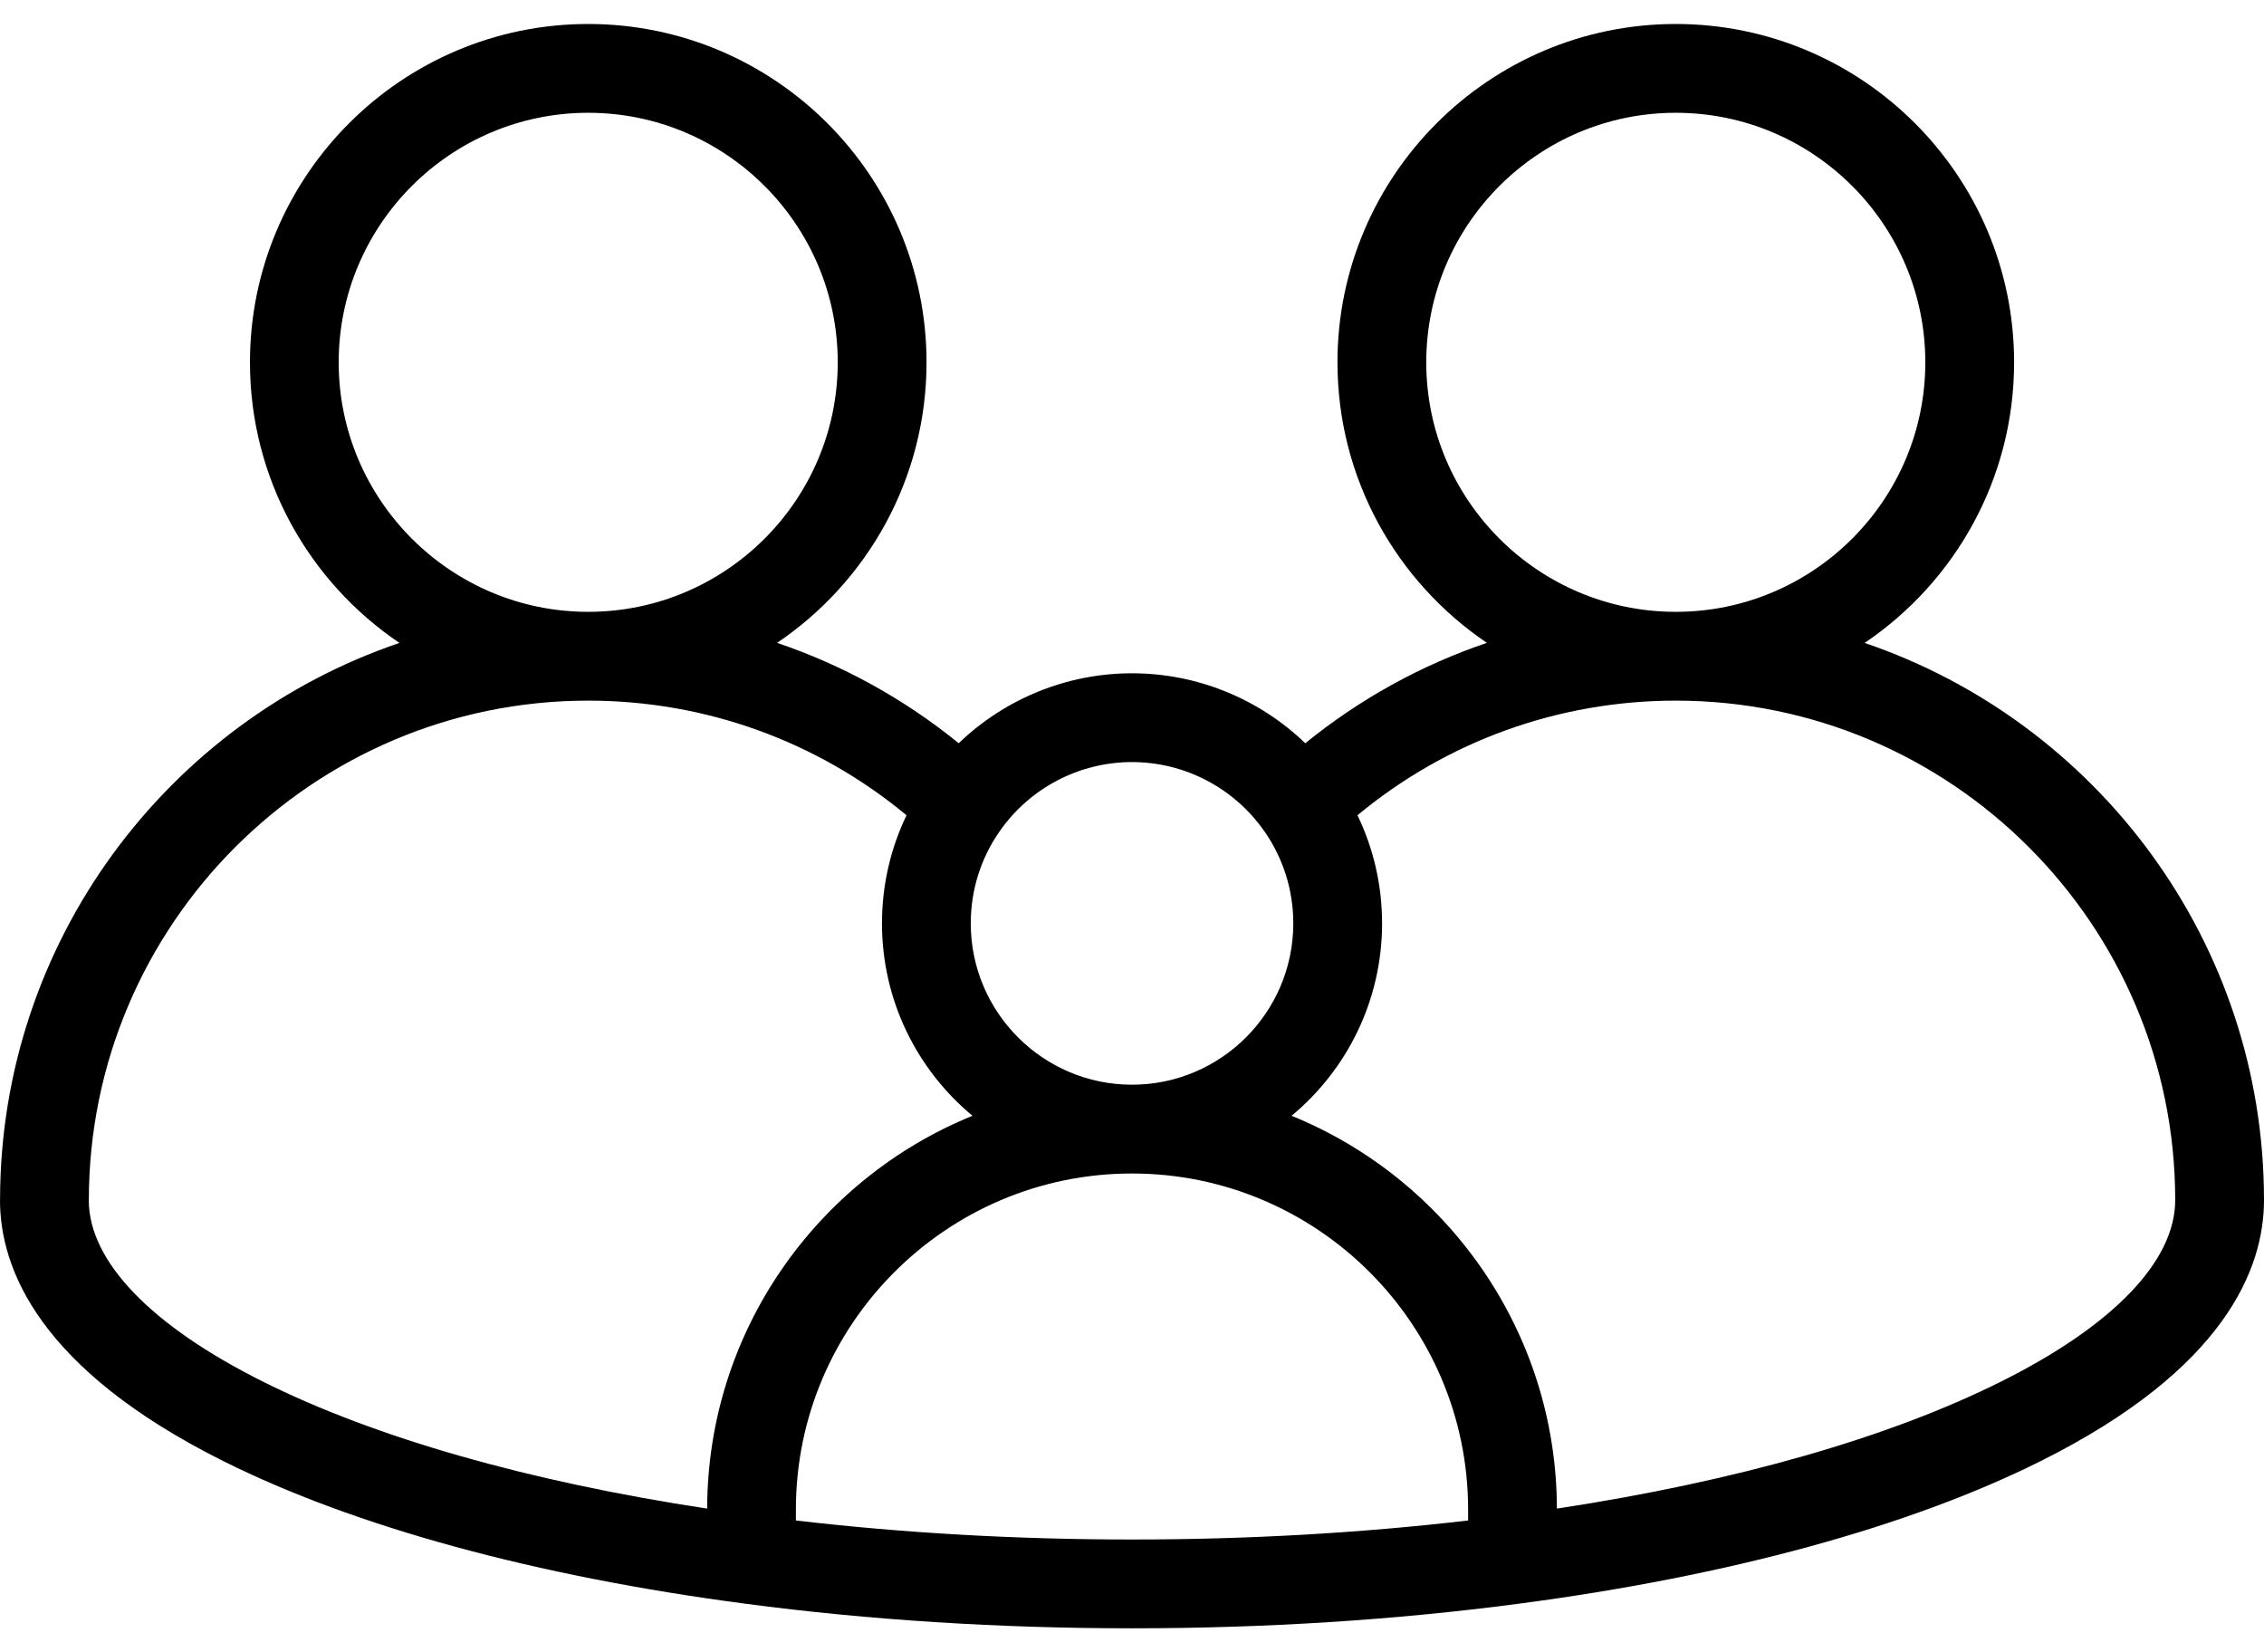 <svg width="37" height="27" viewBox="0 0 37 27" fill="none" xmlns="http://www.w3.org/2000/svg">
<path d="M30.473 10.506C31.946 9.512 32.916 7.828 32.916 5.921C32.916 2.872 30.436 0.392 27.387 0.392C24.339 0.392 21.858 2.872 21.858 5.921C21.858 7.827 22.828 9.51 24.3 10.505C23.227 10.868 22.224 11.421 21.332 12.145C20.578 11.42 19.566 11.002 18.5 11.002C17.434 11.002 16.422 11.42 15.668 12.145C14.777 11.421 13.773 10.868 12.7 10.505C14.172 9.51 15.142 7.827 15.142 5.921C15.142 2.872 12.662 0.392 9.613 0.392C6.565 0.392 4.085 2.872 4.085 5.921C4.085 7.828 5.055 9.512 6.528 10.506C2.742 11.792 0.009 15.379 0.001 19.592C0.001 19.599 0 19.605 0 19.611C0 20.725 0.633 22.369 3.648 23.875C5.797 24.948 8.749 25.755 12.187 26.207C14.203 26.473 16.327 26.608 18.5 26.608C20.673 26.608 22.797 26.473 24.814 26.207C28.251 25.755 31.203 24.948 33.352 23.875C36.367 22.369 37 20.725 37 19.611C37 15.389 34.264 11.794 30.473 10.506ZM23.309 5.921C23.309 3.672 25.139 1.843 27.387 1.843C29.636 1.843 31.465 3.672 31.465 5.921C31.465 8.169 29.636 9.998 27.387 9.998C25.139 9.998 23.309 8.169 23.309 5.921ZM16.335 13.587C16.828 12.877 17.637 12.453 18.5 12.453C19.363 12.453 20.172 12.877 20.665 13.587C20.665 13.587 20.666 13.587 20.666 13.587C20.973 14.029 21.136 14.549 21.136 15.089C21.136 16.542 19.953 17.725 18.5 17.725C17.047 17.725 15.865 16.542 15.865 15.089C15.865 14.548 16.027 14.029 16.335 13.587ZM5.535 5.921C5.535 3.672 7.365 1.843 9.613 1.843C11.861 1.843 13.691 3.672 13.691 5.921C13.691 8.169 11.861 9.998 9.613 9.998C7.365 9.998 5.535 8.169 5.535 5.921ZM11.557 24.652C8.631 24.207 6.133 23.494 4.297 22.577C2.467 21.663 1.457 20.613 1.451 19.62C1.451 19.617 1.452 19.614 1.452 19.611C1.452 15.111 5.113 11.449 9.613 11.449C11.527 11.449 13.354 12.111 14.815 13.322C14.552 13.87 14.414 14.47 14.414 15.089C14.414 16.352 14.99 17.483 15.893 18.233C13.357 19.264 11.563 21.752 11.557 24.652ZM23.993 24.846C22.229 25.052 20.384 25.157 18.5 25.157C16.616 25.157 14.772 25.052 13.007 24.846V24.668C13.007 21.64 15.471 19.176 18.5 19.176C21.529 19.176 23.993 21.64 23.993 24.668V24.846ZM32.703 22.576C30.867 23.494 28.37 24.207 25.444 24.652C25.438 21.752 23.644 19.264 21.108 18.233C22.011 17.483 22.587 16.352 22.587 15.089C22.587 14.471 22.449 13.87 22.185 13.322C23.646 12.11 25.473 11.449 27.387 11.449C31.888 11.449 35.549 15.111 35.549 19.611C35.549 20.607 34.538 21.66 32.703 22.576Z" fill="black"/>
</svg>
